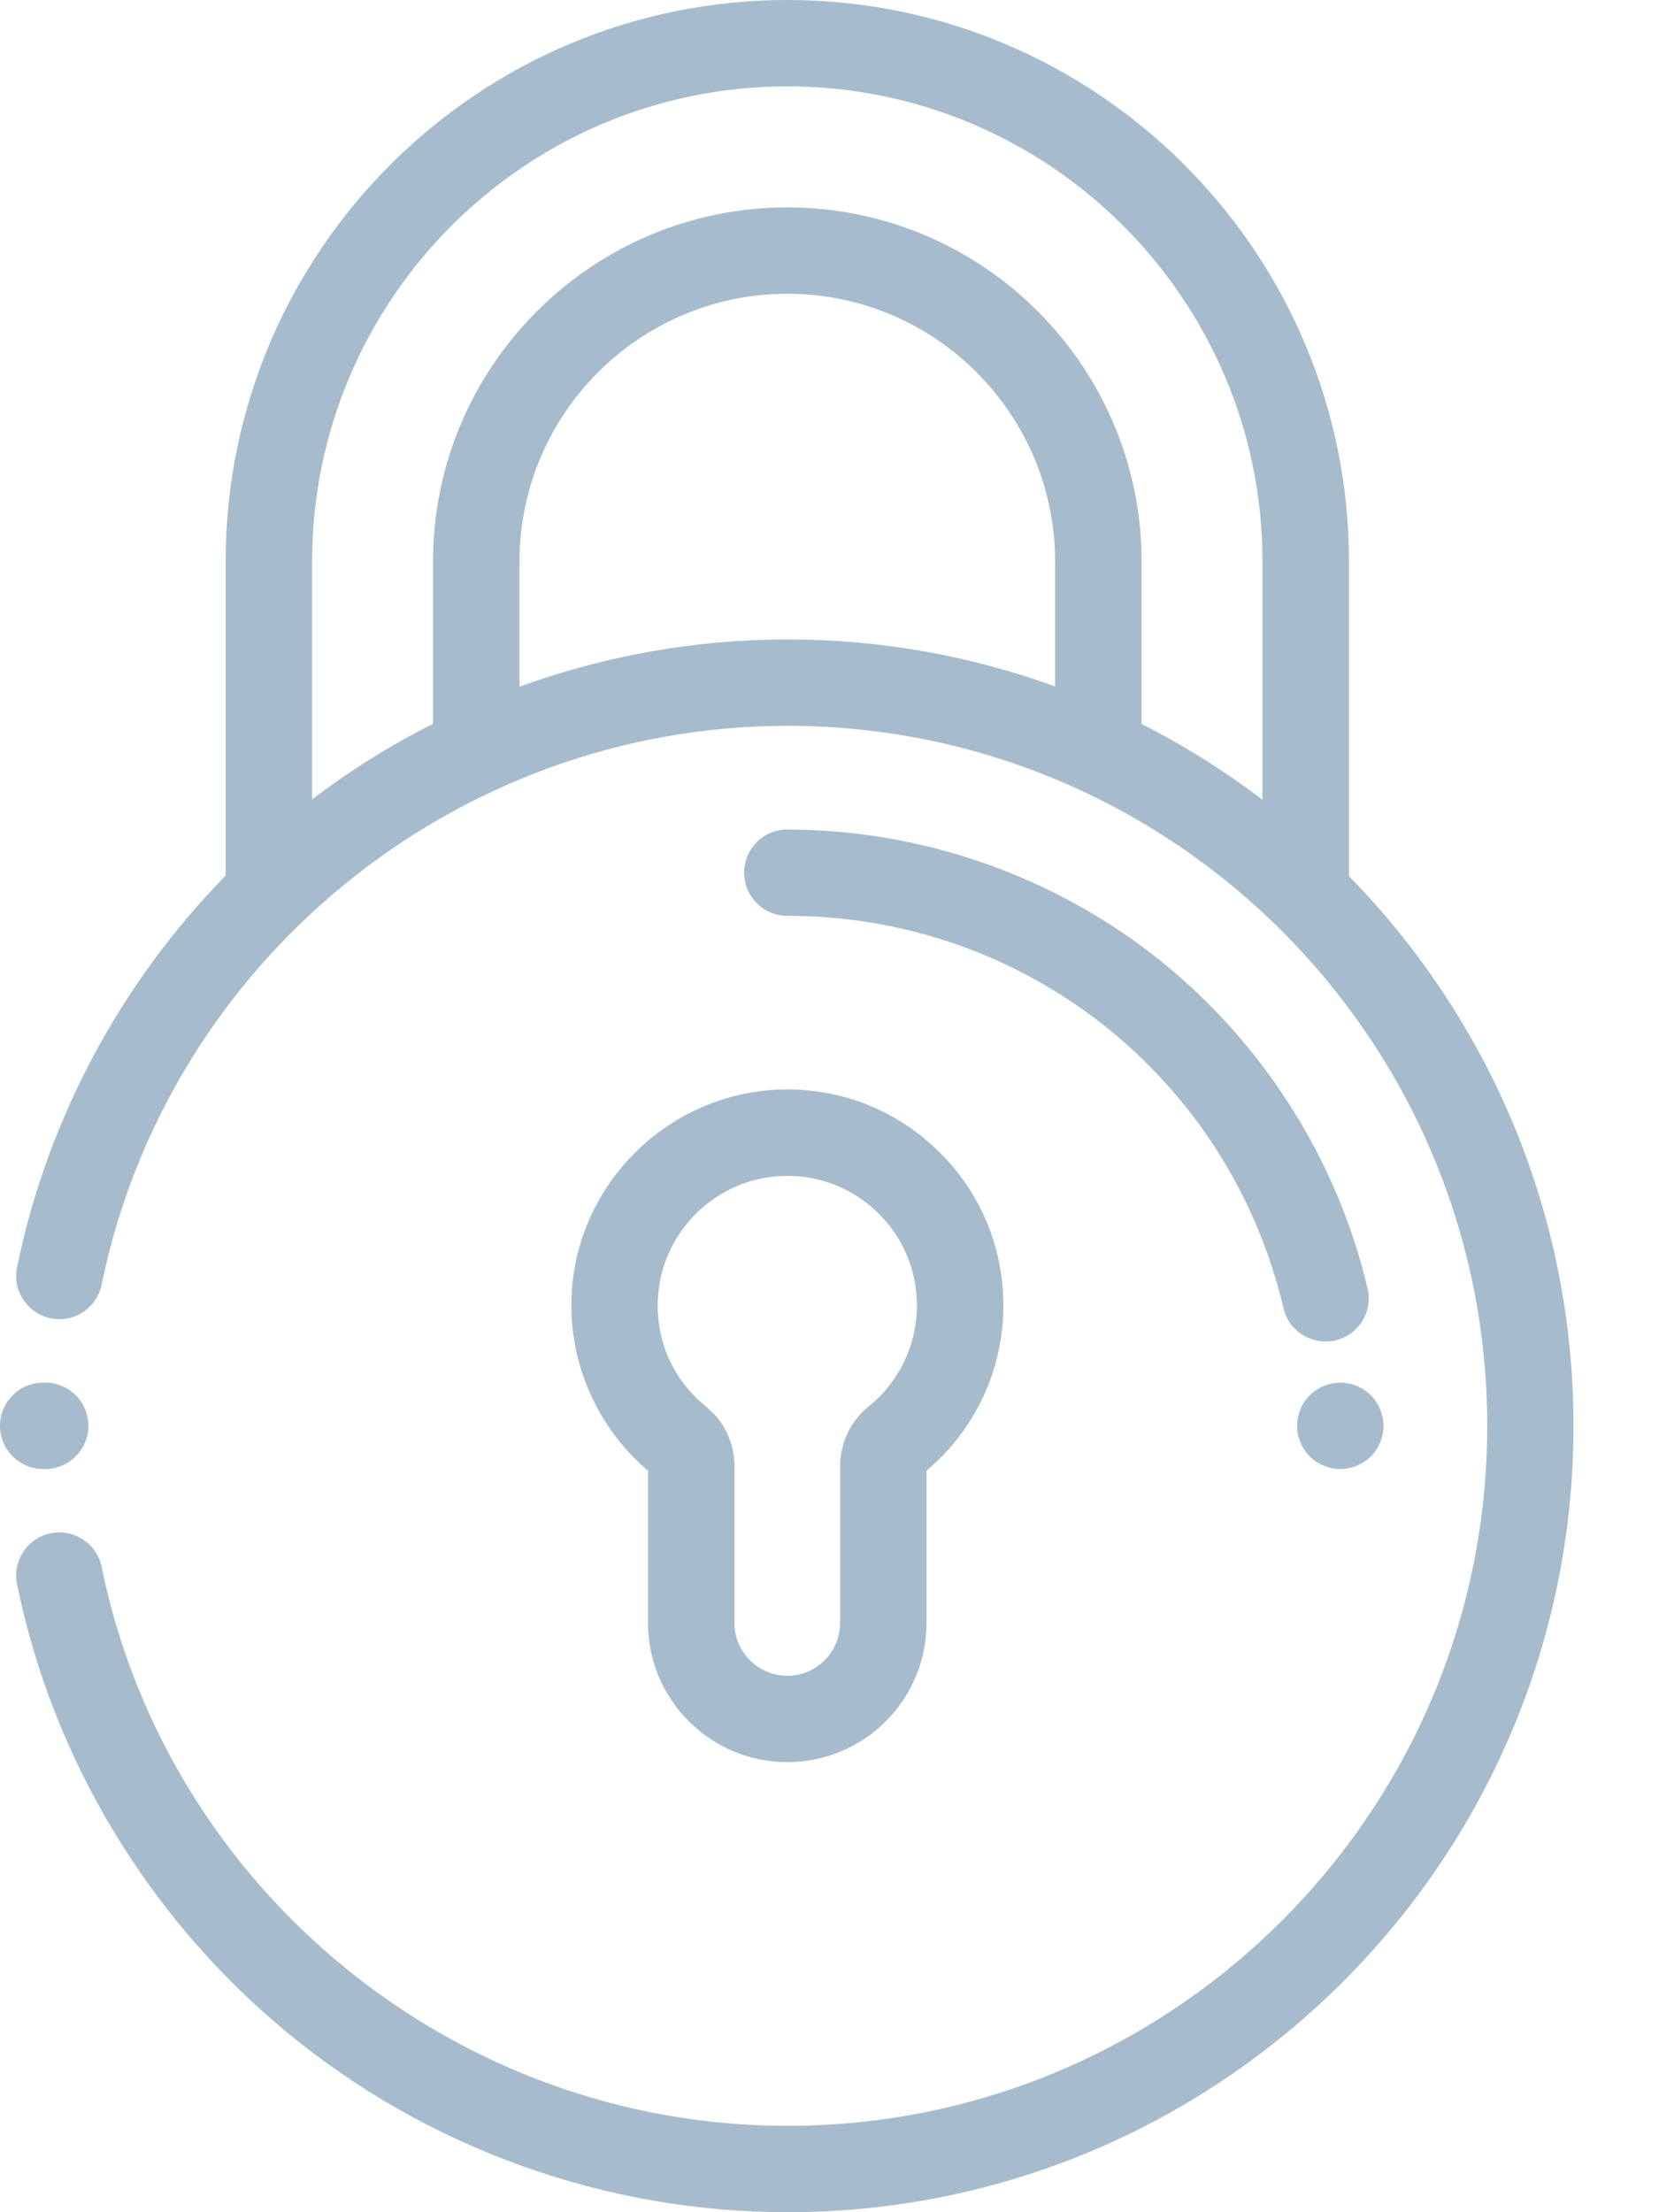 <svg xmlns="http://www.w3.org/2000/svg" width="15" height="20" viewBox="0 0 15 20">
    <path fill="#0D4774" fill-opacity=".367" d="M7.119 0c2.8 0 5.078 2.278 5.078 5.078v2.843c1.255 1.282 2.03 3.037 2.03 4.97C14.228 16.81 11.04 20 7.12 20c-1.648 0-3.254-.577-4.523-1.624C1.345 17.344.477 15.904.154 14.323c-.044-.211.093-.418.304-.461.212-.043.418.093.461.304.599 2.928 3.206 5.053 6.2 5.053 3.489 0 6.328-2.839 6.328-6.328 0-3.49-2.84-6.329-6.328-6.329-2.993 0-5.6 2.125-6.2 5.052-.043.211-.25.348-.46.304-.212-.043-.348-.25-.305-.46.273-1.335.934-2.57 1.886-3.542V5.078C2.04 2.278 4.318 0 7.12 0zm-.056 9.85c.532-.015 1.036.182 1.417.553.382.37.592.868.592 1.4 0 .579-.253 1.12-.695 1.493v1.377c0 .694-.564 1.258-1.258 1.258-.695 0-1.26-.564-1.26-1.258v-1.377c-.461-.39-.72-.98-.691-1.586.047-1.015.88-1.831 1.895-1.86zm.056.781h-.034c-.61.017-1.109.507-1.137 1.115-.018.379.14.732.435.969l.076.072c.117.127.182.294.182.471v1.415c0 .263.214.477.478.477.263 0 .477-.214.477-.477v-1.415c0-.212.094-.41.258-.543.277-.224.436-.556.436-.912 0-.32-.126-.618-.354-.84-.221-.215-.51-.332-.817-.332zm5 1.869c.102 0 .203.042.276.114.072.073.114.174.114.277 0 .102-.042.203-.114.276-.073.072-.174.114-.276.114-.103 0-.204-.042-.277-.114-.072-.073-.114-.174-.114-.276 0-.103.042-.204.114-.277.073-.072.174-.114.277-.114zm-11.71 0c.216 0 .39.175.39.39 0 .216-.174.391-.39.391H.391c-.216 0-.391-.175-.391-.39 0-.216.175-.391.39-.391zm6.71-5c1.22 0 2.417.42 3.369 1.182.936.751 1.603 1.804 1.877 2.966.05.21-.08.42-.29.47-.03.007-.06.01-.09.01-.177 0-.338-.12-.38-.3C11.112 9.74 9.267 8.28 7.119 8.28c-.216 0-.391-.175-.391-.39 0-.216.175-.391.39-.391zm0-6.719c-2.37 0-4.297 1.928-4.297 4.297v2.149c.344-.262.71-.49 1.093-.683V5.078c0-1.766 1.437-3.203 3.204-3.203 1.766 0 3.203 1.437 3.203 3.203v1.467c.386.196.752.426 1.093.686V5.078c0-2.37-1.927-4.297-4.296-4.297zm0 1.875c-1.336 0-2.422 1.087-2.422 2.422v1.13c.771-.28 1.591-.427 2.422-.427.85 0 1.665.15 2.421.425V5.078c0-1.335-1.086-2.422-2.421-2.422z"/>
</svg>
